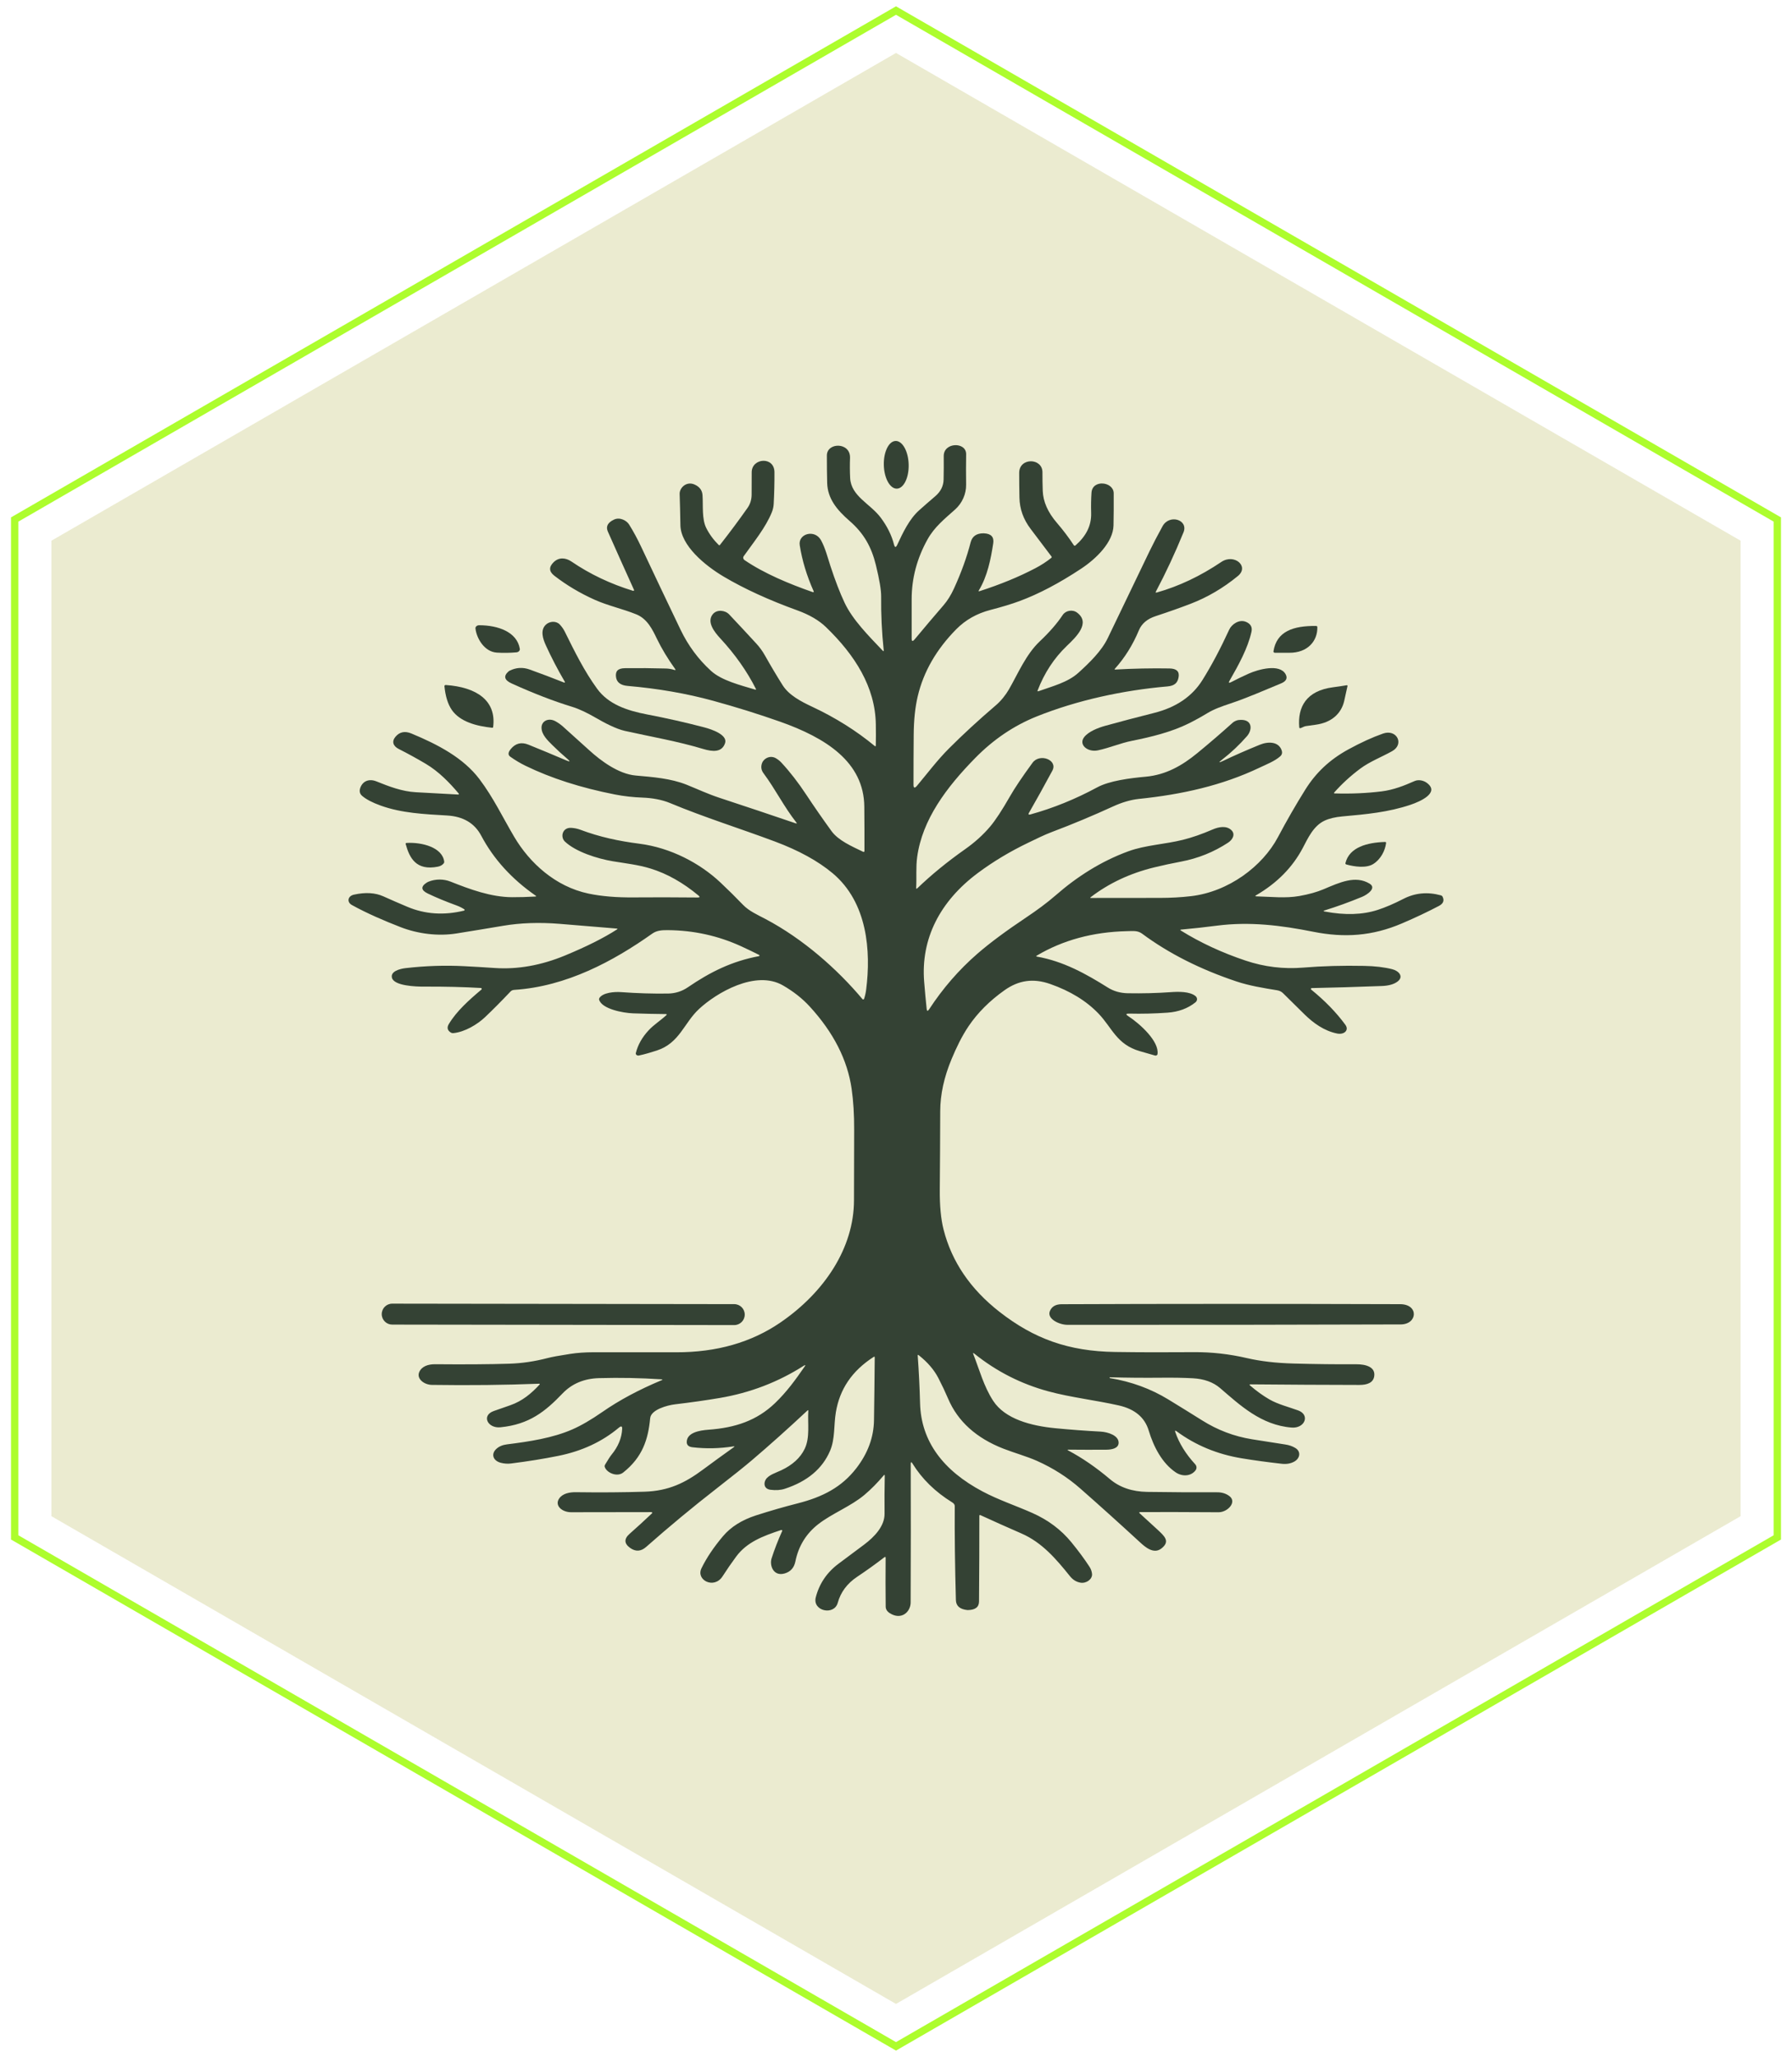 <?xml version="1.0" encoding="UTF-8" standalone="no"?>
<!DOCTYPE svg PUBLIC "-//W3C//DTD SVG 1.1//EN" "http://www.w3.org/Graphics/SVG/1.1/DTD/svg11.dtd">
<svg width="100%" height="100%" viewBox="0 0 244 280" version="1.1" xmlns="http://www.w3.org/2000/svg" xmlns:xlink="http://www.w3.org/1999/xlink" xml:space="preserve" xmlns:serif="http://www.serif.com/" style="fill-rule:evenodd;clip-rule:evenodd;stroke-miterlimit:1.5;">
    <rect id="rooted" x="0" y="0" width="244" height="280" style="fill:none;"/>
    <path d="M122,1.436l-120,69.282l-0,138.564l120,69.282l120,-69.282l0,-138.564l-120,-69.282Z" style="fill:none;stroke:#adfd2d;stroke-width:1px;"/>
    <g>
        <clipPath id="_clip1">
            <path d="M122,7.209l-115,66.396l-0,132.79l115,66.396l115,-66.396l0,-132.79l-115,-66.396Z"/>
        </clipPath>
        <g clip-path="url(#_clip1)">
            <rect x="-0" y="7.209" width="244" height="265.581" style="fill:#ebebd0;"/>
        </g>
        <g id="_800" serif:id="800">
            <g>
                <path d="M123.725,63.246c0.042,1.791 -0.682,3.257 -1.616,3.272c-0.934,0.015 -1.726,-1.428 -1.768,-3.219c-0.042,-1.791 0.682,-3.257 1.616,-3.272c0.933,-0.014 1.726,1.428 1.768,3.219Z" style="fill:#344234;"/>
                <path d="M102.922,93.776c-1.216,-2.407 -2.833,-4.701 -4.852,-6.881c-0.794,-0.86 -1.884,-2.233 -1.01,-3.29c0.559,-0.676 1.676,-0.549 2.228,0.038c1.263,1.339 2.493,2.659 3.691,3.963c0.451,0.491 0.839,1.024 1.164,1.601c0.83,1.474 1.639,2.833 2.426,4.078c0.851,1.34 2.443,2.186 4.031,2.93c3.172,1.488 6.012,3.272 8.523,5.352c0.006,0.006 0.014,0.01 0.023,0.013c0.037,0.013 0.082,-0.003 0.098,-0.035c0.004,-0.007 0.006,-0.014 0.006,-0.022c0.021,-0.932 0.022,-1.905 0.004,-2.919c-0.081,-5.091 -2.843,-9.43 -6.793,-13.242c-0.952,-0.917 -2.242,-1.672 -3.873,-2.265c-3.91,-1.415 -7.258,-2.949 -10.044,-4.6c-2.577,-1.527 -5.847,-4.237 -5.898,-7.005c-0.025,-1.503 -0.059,-2.918 -0.104,-4.243c-0.027,-0.846 0.925,-1.785 2.039,-1.288c0.673,0.299 1.032,0.781 1.076,1.447c0.095,1.423 -0.107,3.241 0.505,4.463c0.424,0.847 0.995,1.624 1.713,2.331c0.003,0.003 0.006,0.006 0.009,0.008c0.037,0.027 0.094,0.026 0.126,-0.003c0.004,-0.003 0.007,-0.007 0.009,-0.01c1.324,-1.683 2.583,-3.374 3.779,-5.075c0.39,-0.56 0.545,-1.175 0.545,-1.821c-0,-1.067 0.003,-2.075 0.01,-3.023c0.017,-1.947 3.092,-2.194 3.099,0.013c0.007,1.478 -0.028,2.911 -0.104,4.301c-0.021,0.386 -0.102,0.76 -0.246,1.12c-0.834,2.085 -2.466,4.067 -3.836,6.001c-0.125,0.176 -0.077,0.403 0.115,0.535c2.678,1.829 6.12,3.251 9.242,4.342c0.166,0.058 0.219,0.018 0.159,-0.121c-0.938,-2.106 -1.567,-4.188 -1.888,-6.248c-0.246,-1.581 2.056,-2.218 2.9,-0.675c0.586,1.074 0.892,2.32 1.272,3.482c0.653,1.997 1.299,3.673 1.938,5.028c1.094,2.315 3.213,4.443 5.172,6.503c0.119,0.126 0.169,0.11 0.151,-0.05c-0.258,-2.455 -0.373,-4.886 -0.347,-7.293c0.009,-0.874 -0.231,-2.309 -0.72,-4.306c-0.595,-2.422 -1.608,-4.29 -3.583,-6c-1.716,-1.489 -2.994,-3.038 -3.048,-5.177c-0.029,-1.168 -0.043,-2.411 -0.041,-3.729c0.007,-1.818 3.23,-1.843 3.153,0.335c-0.034,0.93 -0.028,1.842 0.017,2.735c0.124,2.485 2.752,3.496 4.172,5.404c0.882,1.183 1.483,2.401 1.803,3.656c0.108,0.415 0.254,0.424 0.438,0.027c0.791,-1.694 1.645,-3.499 2.974,-4.69c0.7,-0.626 1.435,-1.267 2.204,-1.923c0.736,-0.628 1.114,-1.383 1.134,-2.265c0.022,-1.08 0.028,-2.147 0.017,-3.199c-0.017,-1.906 3.078,-1.967 3.052,-0.245c-0.023,1.342 -0.024,2.725 -0.004,4.15c0.017,1.23 -0.521,2.499 -1.507,3.375c-1.444,1.287 -2.806,2.38 -3.735,4.042c-1.447,2.59 -2.171,5.309 -2.174,8.156l0,5.36c0,0.401 0.14,0.435 0.418,0.102c1.296,-1.562 2.608,-3.111 3.936,-4.647c0.525,-0.609 0.992,-1.357 1.4,-2.243c0.998,-2.177 1.757,-4.279 2.278,-6.305c0.213,-0.822 0.795,-1.232 1.746,-1.231c0.023,0 0.045,0.001 0.067,0.003c0.976,0.044 1.397,0.501 1.262,1.37c-0.323,2.096 -0.787,4.482 -1.961,6.402c-0.068,0.109 -0.031,0.142 0.111,0.099c2.817,-0.907 5.34,-1.944 7.57,-3.112c0.803,-0.419 1.532,-0.891 2.187,-1.417c0.061,-0.049 0.072,-0.127 0.027,-0.187c-0.956,-1.27 -1.902,-2.522 -2.84,-3.756c-0.992,-1.31 -1.49,-2.702 -1.524,-4.262c-0.022,-1.104 -0.034,-2.226 -0.034,-3.367c0,-2.114 3.173,-2.073 3.167,-0.069c-0.003,0.859 0.011,1.698 0.04,2.516c0.054,1.475 0.695,2.927 1.925,4.355c0.854,0.992 1.626,2.013 2.314,3.062c0.004,0.005 0.008,0.01 0.012,0.014c0.044,0.046 0.126,0.055 0.181,0.02c0.006,-0.004 0.011,-0.008 0.016,-0.012c1.413,-1.238 2.194,-2.655 2.143,-4.421c-0.029,-0.965 -0.013,-1.89 0.047,-2.776c0.128,-1.843 3.018,-1.497 3.025,0.096c0.009,1.556 0,3.011 -0.027,4.366c-0.047,2.29 -2.355,4.531 -4.387,5.879c-3.006,1.99 -5.812,3.466 -8.419,4.427c-1.07,0.396 -2.39,0.796 -3.96,1.203c-1.841,0.48 -3.389,1.355 -4.643,2.625c-2.705,2.741 -4.453,5.774 -5.242,9.101c-0.355,1.488 -0.54,3.245 -0.555,5.269c-0.02,2.245 -0.029,4.51 -0.027,6.794c-0,0.475 0.164,0.517 0.491,0.127c1.423,-1.697 2.742,-3.46 4.32,-5.042c1.907,-1.911 4.041,-3.877 6.403,-5.896c0.7,-0.596 1.346,-1.412 1.783,-2.169c1.212,-2.096 2.302,-4.743 4.193,-6.531c1.33,-1.257 2.373,-2.457 3.129,-3.597c0.394,-0.599 1.322,-0.785 1.948,-0.321c1.888,1.403 -0.111,3.311 -1.376,4.52c-1.747,1.671 -3.078,3.699 -3.991,6.082c-0.04,0.108 0.004,0.14 0.132,0.096c1.904,-0.678 3.98,-1.197 5.423,-2.507c1.518,-1.378 3.16,-2.968 4.004,-4.734c1.891,-3.953 3.782,-7.885 5.673,-11.797c0.491,-1.016 1.084,-2.154 1.777,-3.414c0.932,-1.7 3.556,-0.887 2.853,0.832c-1.151,2.822 -2.403,5.509 -3.758,8.063c-0.068,0.126 -0.022,0.167 0.138,0.121c2.996,-0.846 5.919,-2.23 8.768,-4.152c1.753,-1.187 3.863,0.596 2.254,1.914c-1.996,1.638 -4.142,2.898 -6.436,3.778c-1.375,0.529 -2.963,1.091 -4.765,1.684c-1.137,0.373 -1.895,1.015 -2.274,1.925c-0.832,1.997 -1.932,3.754 -3.298,5.269c-0.007,0.008 -0.011,0.018 -0.011,0.028c0,0.026 0.026,0.047 0.058,0.047c0.001,-0 0.002,-0 0.004,-0c2.521,-0.141 4.995,-0.191 7.422,-0.149c0.947,0.017 1.359,0.405 1.235,1.165c-0.128,0.793 -0.545,1.197 -1.534,1.282c-5.996,0.519 -12.284,1.873 -17.813,4.095c-3.084,1.241 -5.861,3.117 -8.33,5.629c-3.951,4.023 -7.218,8.395 -7.921,13.486c-0.195,1.406 -0.06,2.801 -0.138,4.196c-0.009,0.158 0.048,0.177 0.172,0.058c1.897,-1.825 4.06,-3.593 6.487,-5.303c1.328,-0.935 2.466,-1.964 3.415,-3.087c0.72,-0.853 1.617,-2.219 2.692,-4.099c0.639,-1.123 1.665,-2.65 3.078,-4.584c0.979,-1.34 3.486,-0.387 2.699,1.077c-1.133,2.105 -2.195,4.02 -3.187,5.745c-0.121,0.212 -0.047,0.281 0.223,0.206c3.086,-0.854 6.107,-2.079 9.064,-3.677c1.672,-0.907 4.509,-1.264 6.605,-1.453c2.772,-0.25 4.993,-1.535 7.028,-3.208c1.64,-1.345 3.253,-2.732 4.839,-4.16c0.168,-0.148 0.518,-0.316 0.76,-0.346c1.938,-0.233 1.962,1.291 1.164,2.202c-1.034,1.179 -2.157,2.239 -3.371,3.18c-0.538,0.416 -0.488,0.471 0.151,0.165c1.479,-0.708 3.136,-1.437 4.973,-2.186c1.185,-0.483 2.598,-0.425 2.985,0.797c0.099,0.315 0.026,0.578 -0.219,0.791c-0.76,0.664 -1.867,1.087 -2.84,1.551c-5.06,2.406 -10.518,3.633 -16.402,4.237c-1.161,0.121 -2.389,0.517 -3.419,0.986c-2.855,1.307 -5.646,2.474 -8.371,3.499c-1.11,0.417 -2.177,0.958 -3.233,1.463c-2.502,1.2 -4.795,2.575 -6.881,4.128c-5.192,3.864 -7.789,8.977 -7.325,14.793c0.105,1.324 0.22,2.561 0.343,3.713c0.036,0.324 0.148,0.342 0.337,0.055c1.864,-2.853 4.054,-5.374 6.571,-7.563c1.655,-1.439 3.875,-3.089 6.658,-4.949c1.39,-0.928 2.79,-1.947 4.028,-3.026c2.846,-2.485 6.151,-4.616 9.892,-5.978c2.291,-0.835 4.946,-0.942 7.379,-1.546c1.267,-0.315 2.623,-0.785 4.068,-1.412c0.81,-0.351 1.894,-0.574 2.574,0.105c0.565,0.563 0.134,1.293 -0.458,1.683c-1.952,1.282 -4.085,2.142 -6.4,2.581c-1.289,0.244 -2.5,0.504 -3.63,0.78c-3.309,0.804 -6.208,2.162 -8.698,4.076c-0.083,0.065 -0.066,0.098 0.051,0.096c3.111,-0.006 6.248,-0.009 9.411,-0.009c1.455,-0.001 2.851,-0.079 4.185,-0.233c5.158,-0.596 9.765,-4.089 11.854,-8.021c1.207,-2.276 2.456,-4.445 3.748,-6.509c1.403,-2.235 3.237,-4.023 5.848,-5.451c1.702,-0.931 3.275,-1.65 4.717,-2.155c1.874,-0.659 2.951,1.447 1.235,2.4c-1.443,0.802 -3.038,1.411 -4.33,2.372c-1.335,0.996 -2.524,2.087 -3.567,3.271c-0.01,0.011 -0.016,0.025 -0.016,0.038c0,0.035 0.035,0.063 0.077,0.064c2.263,0.067 4.41,-0.026 6.44,-0.28c1.595,-0.204 3.031,-0.769 4.451,-1.398c0.542,-0.242 1.228,-0.088 1.659,0.228c1.854,1.345 -0.872,2.551 -2.214,3.001c-3.032,1.016 -5.969,1.285 -9.28,1.582c-0.971,0.088 -1.774,0.279 -2.409,0.574c-1.527,0.711 -2.284,2.422 -2.967,3.715c-1.41,2.667 -3.527,4.792 -6.343,6.434c-0.175,0.101 -0.155,0.154 0.061,0.16c1.931,0.049 3.943,0.285 5.827,-0.052c1.283,-0.229 2.379,-0.536 3.288,-0.92c2.227,-0.948 4.343,-1.917 6.258,-0.764c1.023,0.618 -0.353,1.524 -1.02,1.799c-1.743,0.719 -3.439,1.334 -5.09,1.843c-0.209,0.064 -0.205,0.116 0.013,0.156c2.739,0.522 5.141,0.448 7.207,-0.222c1.059,-0.345 2.219,-0.842 3.479,-1.491c1.588,-0.822 3.289,-0.987 5.101,-0.495c0.121,0.031 0.205,0.095 0.252,0.192c0.263,0.524 0.096,0.942 -0.501,1.255c-1.561,0.821 -3.24,1.614 -5.037,2.381c-4.024,1.719 -7.816,1.983 -12.076,1.134c-4.374,-0.873 -8.657,-1.411 -13.145,-0.826c-1.618,0.21 -3.225,0.387 -4.822,0.53c-0.157,0.014 -0.173,0.06 -0.047,0.137c2.656,1.65 5.593,3.013 8.812,4.089c2.544,0.853 5.156,1.17 7.836,0.95c2.598,-0.214 5.369,-0.292 8.314,-0.233c1.456,0.027 2.725,0.177 3.806,0.45c0.898,0.225 1.605,1 0.747,1.667c-0.489,0.379 -1.207,0.586 -2.154,0.621c-3.539,0.133 -6.713,0.228 -9.522,0.283c-0.079,0.001 -0.144,0.055 -0.144,0.12c0,0.032 0.016,0.063 0.044,0.085c1.87,1.516 3.42,3.112 4.649,4.787c0.552,0.752 -0.168,1.384 -1.117,1.194c-1.776,-0.354 -3.26,-1.452 -4.421,-2.586c-0.982,-0.96 -1.962,-1.926 -2.94,-2.9c-0.216,-0.216 -0.489,-0.351 -0.821,-0.404c-1.878,-0.305 -3.786,-0.618 -5.512,-1.194c-4.953,-1.655 -9.232,-3.819 -12.839,-6.492c-0.616,-0.456 -1.181,-0.379 -2.107,-0.357c-4.611,0.106 -8.699,1.216 -12.264,3.331c-0.107,0.064 -0.096,0.108 0.034,0.132c3.617,0.639 6.682,2.35 9.64,4.207c0.796,0.499 1.7,0.759 2.712,0.78c1.996,0.036 3.953,-0.013 5.871,-0.149c1.023,-0.074 2.557,-0.11 3.351,0.525c0.142,0.114 0.222,0.27 0.222,0.432c0,0.164 -0.081,0.321 -0.225,0.436c-1.039,0.829 -2.304,1.296 -3.796,1.4c-1.776,0.125 -3.507,0.167 -5.191,0.126c-0.48,-0.012 -0.533,0.103 -0.158,0.346c1.608,1.049 4.242,3.436 3.987,5.177c-0.001,0.008 -0.003,0.016 -0.005,0.023c-0.034,0.118 -0.179,0.192 -0.321,0.165c-0.009,-0.002 -0.018,-0.004 -0.028,-0.007c-0.661,-0.19 -1.347,-0.387 -2.055,-0.59c-3.156,-0.907 -3.772,-3.18 -5.609,-5.1c-1.669,-1.743 -3.87,-3.092 -6.602,-4.048c-2.304,-0.804 -4.286,-0.508 -6.204,0.849c-2.028,1.437 -3.656,3.064 -4.886,4.88c-0.955,1.414 -1.685,2.957 -2.318,4.468c-1.034,2.469 -1.553,4.844 -1.558,7.123c-0.009,3.586 -0.029,7.147 -0.06,10.682c-0.018,2.194 0.153,4.002 0.515,5.427c1.112,4.377 3.654,8.114 7.624,11.212c4.667,3.641 9.374,5.366 15.736,5.456c3.349,0.048 6.926,0.056 10.73,0.025c2.394,-0.02 4.805,0.251 7.234,0.813c1.831,0.425 3.936,0.67 6.316,0.736c2.958,0.082 5.812,0.115 8.559,0.099c1.255,-0.006 2.621,0.349 2.443,1.612c-0.128,0.922 -0.982,1.205 -2.032,1.203c-4.805,-0.008 -9.735,-0.034 -14.791,-0.08c-0.177,-0 -0.205,0.052 -0.084,0.156c0.884,0.76 1.761,1.391 2.631,1.893c1.154,0.667 2.591,1.018 3.913,1.499c1.662,0.604 0.915,2.474 -0.885,2.334c-4.162,-0.327 -7.052,-3.065 -9.747,-5.38c-0.942,-0.805 -2.179,-1.249 -3.712,-1.331c-1.247,-0.066 -2.642,-0.091 -4.185,-0.075c-2.494,0.024 -4.855,0.004 -7.083,-0.06c-0.038,-0.002 -0.059,0.012 -0.064,0.041l0,0.003c-0.004,0.04 0.017,0.064 0.064,0.071c2.901,0.478 5.544,1.446 7.931,2.903c1.541,0.941 3.08,1.893 4.616,2.856c2.069,1.299 4.3,2.167 6.807,2.57c1.572,0.255 3.085,0.492 4.539,0.712c0.491,0.073 0.936,0.229 1.335,0.469c0.818,0.492 0.63,1.428 -0.144,1.854c-0.496,0.273 -1.068,0.371 -1.716,0.296c-1.943,-0.219 -3.754,-0.467 -5.434,-0.744c-3.327,-0.547 -6.28,-1.77 -8.859,-3.669c-0.2,-0.148 -0.264,-0.116 -0.192,0.096c0.523,1.525 1.424,2.984 2.705,4.375c0.234,0.254 0.246,0.603 0.03,0.868c-0.646,0.799 -1.796,0.832 -2.668,0.25c-1.871,-1.258 -3.025,-3.51 -3.684,-5.696c-0.538,-1.792 -1.9,-2.933 -4.085,-3.424c-3.206,-0.72 -6.527,-1.088 -9.582,-1.917c-3.722,-1.009 -7.082,-2.72 -10.081,-5.135c-0.159,-0.128 -0.205,-0.106 -0.138,0.066c0.831,2.114 1.424,4.391 2.702,6.354c1.615,2.485 5.145,3.416 8.486,3.738c2.003,0.194 4.049,0.347 6.137,0.458c1.023,0.055 2.513,0.536 2.463,1.557c-0.037,0.747 -0.963,0.904 -1.696,0.909c-1.754,0.011 -3.455,0.009 -5.104,-0.008c-0.186,-0.004 -0.202,0.036 -0.047,0.118c1.891,1.003 3.777,2.3 5.659,3.891c1.335,1.13 3.029,1.71 5.084,1.741c3.163,0.046 6.341,0.064 9.535,0.053c0.629,-0.002 1.172,0.165 1.632,0.502c1.104,0.805 -0.212,2.224 -1.46,2.216c-3.798,-0.024 -7.36,-0.032 -10.686,-0.024c-0,-0 -0.001,-0.001 -0.001,-0.001c-0.057,0 -0.104,0.039 -0.104,0.086c-0,0.021 0.01,0.042 0.028,0.057c0.809,0.731 1.598,1.452 2.365,2.164c1.003,0.934 1.898,1.656 0.616,2.653c-1.054,0.821 -2.228,-0.222 -2.887,-0.827c-2.768,-2.548 -5.479,-4.989 -8.133,-7.323c-1.756,-1.544 -3.725,-2.801 -5.908,-3.774c-1.396,-0.623 -3.075,-1.082 -4.572,-1.664c-3.695,-1.439 -6.218,-3.715 -7.534,-6.802c-0.39,-0.915 -0.833,-1.853 -1.329,-2.812c-0.579,-1.122 -1.468,-2.157 -2.668,-3.106c-0.106,-0.084 -0.154,-0.066 -0.145,0.055c0.157,2.159 0.264,4.314 0.32,6.467c0.134,5.254 3.206,9.205 8.496,12.014c2.176,1.157 4.592,1.958 6.806,2.942c2.138,0.95 3.902,2.273 5.293,3.97c0.971,1.187 1.798,2.305 2.48,3.356c0.19,0.295 0.304,0.613 0.339,0.956c0.078,0.7 -0.757,1.34 -1.581,1.197c-0.554,-0.097 -1.027,-0.389 -1.42,-0.876c-1.867,-2.326 -3.802,-4.602 -6.618,-5.824c-1.862,-0.81 -3.711,-1.636 -5.548,-2.48c-0.117,-0.055 -0.175,-0.028 -0.175,0.082c0.004,3.61 -0.01,7.498 -0.044,11.663c-0.005,0.763 -0.514,1.152 -1.528,1.167c-0.022,0 -0.045,-0.001 -0.067,-0.003c-1.014,-0.108 -1.532,-0.558 -1.554,-1.351c-0.128,-4.635 -0.18,-8.902 -0.155,-12.799c0.002,-0.194 -0.116,-0.365 -0.353,-0.511c-2.304,-1.424 -4.101,-3.18 -5.391,-5.267c-0.17,-0.275 -0.254,-0.258 -0.252,0.049c0.02,6.122 0.017,12.404 -0.01,18.847c-0.007,1.304 -1.279,2.46 -2.85,1.45c-0.361,-0.233 -0.544,-0.529 -0.548,-0.89c-0.025,-2.204 -0.027,-4.417 -0.007,-6.637c-0,-0.141 -0.063,-0.163 -0.189,-0.066c-1.175,0.908 -2.403,1.789 -3.684,2.644c-1.396,0.928 -2.258,2.128 -2.648,3.543c-0.494,1.787 -3.479,1.134 -2.991,-0.753c0.487,-1.871 1.525,-3.398 3.116,-4.58c1.15,-0.857 2.304,-1.718 3.462,-2.584c1.443,-1.082 2.806,-2.54 2.786,-4.218c-0.018,-1.75 -0.009,-3.467 0.027,-5.149c0.004,-0.16 -0.048,-0.173 -0.158,-0.041c-0.857,1.016 -1.729,1.896 -2.615,2.641c-1.823,1.535 -4.401,2.529 -6.241,3.952c-1.678,1.296 -2.73,2.999 -3.156,5.108c-0.173,0.851 -0.656,1.394 -1.45,1.628c-1.548,0.456 -2.093,-1.104 -1.79,-2.046c0.385,-1.202 0.868,-2.448 1.446,-3.737c0.006,-0.011 0.008,-0.023 0.008,-0.035c0,-0.053 -0.053,-0.096 -0.117,-0.096c-0.016,-0 -0.031,0.002 -0.045,0.007c-2.494,0.824 -4.657,1.645 -6.114,3.614c-0.63,0.85 -1.248,1.746 -1.854,2.689c-1.154,1.79 -3.654,0.513 -2.87,-1.096c0.682,-1.404 1.657,-2.858 2.924,-4.361c1.074,-1.274 2.58,-2.222 4.515,-2.845c1.923,-0.617 3.802,-1.159 5.64,-1.626c3.445,-0.876 6.012,-2.213 8.001,-4.783c1.568,-2.029 2.371,-4.203 2.409,-6.522c0.042,-2.745 0.076,-5.6 0.101,-8.565c-0,-0.11 -0.053,-0.131 -0.158,-0.064c-2.961,1.909 -4.613,4.397 -5.135,7.53c-0.296,1.761 -0.087,3.609 -0.791,5.251c-1.043,2.437 -3.093,4.157 -6.15,5.16c-0.568,0.186 -1.222,0.232 -1.962,0.137c-0.881,-0.113 -0.969,-0.881 -0.629,-1.414c0.39,-0.607 1.376,-0.901 2.073,-1.228c1.559,-0.73 2.632,-1.711 3.22,-2.941c0.736,-1.543 0.383,-3.438 0.488,-5.154c0.006,-0.116 -0.036,-0.129 -0.128,-0.041c-2.623,2.451 -5.138,4.702 -7.547,6.752c-0.976,0.831 -2.575,2.112 -4.798,3.842c-3.264,2.537 -6.467,5.194 -9.61,7.969c-0.704,0.621 -1.43,0.665 -2.177,0.132c-0.824,-0.593 -0.848,-1.236 -0.074,-1.917c0.994,-0.877 2.012,-1.808 3.055,-2.795c0.019,-0.018 0.028,-0.04 0.028,-0.063c0,-0.054 -0.053,-0.098 -0.118,-0.099c-3.726,-0 -7.366,0.005 -10.919,0.016c-1.228,0.006 -2.308,-0.909 -1.628,-1.878c0.468,-0.67 1.383,-0.86 2.261,-0.849c3.373,0.046 6.497,0.023 9.37,-0.068c3.294,-0.105 5.539,-1.225 7.917,-2.991c1.42,-1.052 2.825,-2.072 4.213,-3.059c0.153,-0.108 0.13,-0.146 -0.067,-0.115c-1.871,0.293 -3.719,0.331 -5.545,0.115c-0.53,-0.062 -0.791,-0.304 -0.784,-0.725c0.02,-1.263 1.712,-1.571 2.94,-1.661c3.678,-0.264 6.595,-1.247 9.072,-3.614c1.621,-1.554 2.823,-3.224 4.041,-4.984c0.152,-0.224 0.105,-0.257 -0.142,-0.099c-3.472,2.215 -7.284,3.674 -11.436,4.377c-1.873,0.317 -3.893,0.603 -6.06,0.86c-1.087,0.129 -3.284,0.73 -3.395,1.892c-0.269,2.872 -1.036,5.302 -3.671,7.392c-0.851,0.678 -2.284,0.008 -2.516,-0.769c-0.03,-0.097 -0.018,-0.19 0.033,-0.28c0.42,-0.703 0.715,-1.158 0.885,-1.365c0.911,-1.107 1.396,-2.283 1.457,-3.526c0.018,-0.377 -0.135,-0.43 -0.458,-0.159c-2.272,1.906 -5.015,3.183 -8.23,3.831c-1.976,0.399 -4.121,0.745 -6.436,1.038c-0.46,0.058 -0.923,0.028 -1.39,-0.091c-1.083,-0.277 -1.379,-1.205 -0.612,-1.903c0.363,-0.331 0.84,-0.533 1.43,-0.607c3.068,-0.384 6.228,-0.865 8.899,-2.032c1.207,-0.527 2.574,-1.322 4.102,-2.383c2.301,-1.599 4.99,-3.039 8.065,-4.32c0.164,-0.068 0.154,-0.108 -0.03,-0.121c-2.809,-0.187 -5.641,-0.241 -8.496,-0.162c-2.03,0.057 -3.687,0.753 -4.97,2.09c-2.335,2.438 -4.518,4.218 -8.462,4.602c-1.722,0.165 -2.614,-1.603 -0.901,-2.213c0.769,-0.275 1.512,-0.535 2.23,-0.78c1.679,-0.577 2.904,-1.628 3.994,-2.804c0.085,-0.095 0.056,-0.14 -0.087,-0.134c-4.608,0.179 -9.461,0.232 -14.559,0.159c-1.063,-0.016 -2.11,-0.835 -1.726,-1.735c0.333,-0.78 1.191,-1.085 2.156,-1.077c4.038,0.037 7.404,0.013 10.098,-0.071c1.722,-0.053 3.464,-0.31 5.225,-0.769c0.583,-0.152 1.615,-0.342 3.096,-0.569c0.953,-0.146 1.995,-0.22 3.125,-0.222c3.807,-0.006 7.574,-0.005 11.302,0.003c5.491,0.011 10.215,-1.339 14.172,-4.048c6.03,-4.128 10.02,-10.183 10.027,-16.641c0.002,-3.252 0.01,-6.451 0.023,-9.598c0.009,-2.051 -0.106,-3.912 -0.346,-5.586c-0.566,-3.932 -2.468,-7.664 -5.707,-11.196c-0.996,-1.087 -2.21,-2.044 -3.644,-2.872c-3.724,-2.147 -9.064,1.011 -11.436,3.221c-2.053,1.912 -2.635,4.625 -5.733,5.641c-0.596,0.195 -1.626,0.516 -2.45,0.681c-0.026,0.005 -0.053,0.008 -0.081,0.008c-0.186,-0 -0.339,-0.126 -0.339,-0.278c-0,-0.018 0.002,-0.036 0.006,-0.054c0.272,-1.117 0.857,-2.157 1.757,-3.12c0.706,-0.758 1.628,-1.332 2.392,-2.04c0.11,-0.103 0.082,-0.155 -0.084,-0.157c-1.501,-0.014 -2.981,-0.047 -4.442,-0.099c-1.376,-0.049 -4.229,-0.59 -4.616,-1.842c-0.027,-0.09 -0.013,-0.176 0.04,-0.258c0.492,-0.734 2.033,-0.852 2.934,-0.789c2.185,0.16 4.32,0.225 6.403,0.195c0.987,-0.014 1.886,-0.297 2.695,-0.848c3.019,-2.06 5.949,-3.54 9.674,-4.24c0.014,-0.003 0.028,-0.008 0.04,-0.015c0.051,-0.029 0.065,-0.087 0.03,-0.128c-0.009,-0.01 -0.02,-0.018 -0.033,-0.025c-0.763,-0.388 -1.578,-0.78 -2.446,-1.178c-3.143,-1.439 -6.477,-2.171 -10.003,-2.197c-0.781,-0.005 -1.484,0.033 -2.11,0.478c-5.286,3.743 -11.662,7.192 -18.785,7.654c-0.211,0.012 -0.38,0.087 -0.508,0.222c-1.243,1.315 -2.402,2.482 -3.479,3.501c-1.006,0.953 -2.719,2.011 -4.307,2.164c-0.121,0.013 -0.23,-0.01 -0.326,-0.068c-0.482,-0.293 -0.578,-0.683 -0.286,-1.17c1.046,-1.747 2.749,-3.271 4.438,-4.693c0.028,-0.024 0.044,-0.055 0.044,-0.088c-0,-0.067 -0.064,-0.122 -0.145,-0.126c-2.275,-0.136 -4.859,-0.198 -7.752,-0.187c-1.047,0.005 -4.058,-0.088 -4.334,-1.214c-0.212,-0.857 1.043,-1.208 1.871,-1.304c2.707,-0.312 5.379,-0.399 8.014,-0.261c1.402,0.071 2.768,0.153 4.099,0.244c3.131,0.214 6.327,-0.353 9.589,-1.702c2.914,-1.205 5.271,-2.387 7.072,-3.546c0.108,-0.069 0.093,-0.109 -0.043,-0.12c-2.432,-0.209 -5.027,-0.423 -7.786,-0.643c-2.761,-0.22 -5.32,-0.131 -7.675,0.266c-2.214,0.374 -4.329,0.722 -6.346,1.044c-2.527,0.404 -5.269,0.047 -7.594,-0.851c-2.274,-0.882 -4.65,-1.909 -6.655,-3.021c-0.723,-0.401 -0.558,-1.219 0.266,-1.406c1.563,-0.352 2.907,-0.275 4.031,0.231c1.047,0.472 2.139,0.947 3.274,1.425c2.397,1.007 4.96,1.18 7.688,0.519c0.012,-0.003 0.025,-0.008 0.036,-0.014c0.06,-0.033 0.077,-0.099 0.038,-0.146c-0.007,-0.009 -0.016,-0.017 -0.027,-0.024c-0.31,-0.205 -0.654,-0.377 -1.033,-0.517c-1.487,-0.541 -2.797,-1.084 -3.93,-1.628c-0.949,-0.458 -0.988,-0.961 -0.118,-1.51c0.065,-0.041 0.133,-0.074 0.202,-0.102c0.945,-0.386 2.058,-0.391 3.008,-0.014c2.608,1.038 5.501,2.112 8.385,2.123c0.993,0.004 2.042,-0.026 3.146,-0.088c0.146,-0.007 0.164,-0.049 0.054,-0.126c-3.257,-2.265 -5.726,-4.983 -7.406,-8.156c-0.904,-1.708 -2.453,-2.625 -4.647,-2.752c-3.112,-0.181 -6.194,-0.321 -9.05,-1.351c-1.122,-0.404 -1.959,-0.842 -2.511,-1.312c-0.356,-0.304 -0.43,-0.704 -0.222,-1.2c0.35,-0.843 1.181,-1.176 2.174,-0.775c1.699,0.687 3.479,1.371 5.367,1.472c1.938,0.103 3.854,0.207 5.75,0.313c0.002,0 0.004,0 0.007,0c0.051,0 0.094,-0.034 0.094,-0.076c-0,-0.016 -0.006,-0.032 -0.017,-0.045c-1.221,-1.455 -2.709,-3.001 -4.495,-4.061c-1.205,-0.714 -2.434,-1.389 -3.688,-2.024c-0.764,-0.387 -0.976,-1.016 -0.441,-1.656c0.559,-0.666 1.28,-0.816 2.164,-0.45c3.644,1.51 7.089,3.328 9.273,6.217c1.907,2.526 3.183,5.237 4.747,7.878c2.076,3.502 5.565,6.745 10.104,7.701c1.741,0.366 3.79,0.539 6.148,0.519c2.624,-0.022 5.525,-0.018 8.704,0.013c0.298,0.004 0.343,-0.082 0.134,-0.258c-2.117,-1.767 -4.302,-2.996 -6.554,-3.688c-1.655,-0.511 -3.388,-0.7 -5.097,-0.983c-2.15,-0.357 -5.074,-1.291 -6.548,-2.683c-0.663,-0.626 -0.353,-1.941 0.861,-1.87c0.438,0.027 0.848,0.113 1.232,0.255c2.631,0.992 5.239,1.546 8.048,1.906c4.246,0.544 8.227,2.636 11.04,5.284c1.058,0.996 2.08,2.006 3.065,3.031c0.824,0.854 1.948,1.346 3.038,1.92c5.178,2.73 9.842,6.882 13.23,10.921c0.022,0.028 0.06,0.044 0.1,0.044c0.057,-0 0.106,-0.032 0.119,-0.077c0.136,-0.423 0.232,-0.851 0.286,-1.285c0.659,-5.182 0.201,-11.841 -4.58,-15.831c-1.983,-1.655 -4.597,-3.091 -7.843,-4.306c-4.7,-1.76 -9.619,-3.29 -14.296,-5.242c-1.094,-0.456 -2.46,-0.69 -3.678,-0.734c-1.332,-0.047 -2.604,-0.19 -3.815,-0.428c-4.637,-0.91 -8.693,-2.212 -12.17,-3.905c-0.707,-0.344 -1.399,-0.756 -2.076,-1.236c-0.414,-0.291 -0.202,-0.716 0.047,-1.024c0.648,-0.802 1.455,-1.008 2.419,-0.618c1.68,0.679 3.395,1.392 5.145,2.139c0.534,0.229 0.592,0.166 0.175,-0.189c-0.696,-0.592 -1.379,-1.218 -2.049,-1.879c-0.69,-0.683 -1.457,-1.427 -1.484,-2.35c-0.027,-0.939 0.962,-1.436 1.921,-0.893c0.37,0.209 0.703,0.445 0.999,0.709c1.203,1.076 2.399,2.156 3.59,3.237c1.545,1.406 3.957,3.216 6.299,3.428c2.365,0.211 4.781,0.387 6.955,1.257c1.48,0.596 2.903,1.264 4.428,1.766c3.633,1.196 7.098,2.355 10.393,3.479c0.182,0.063 0.219,0.026 0.111,-0.109c-1.702,-2.164 -2.863,-4.551 -4.468,-6.698c-0.299,-0.397 -0.375,-0.833 -0.229,-1.307c0.219,-0.714 1.141,-1.211 1.945,-0.72c0.285,0.174 0.529,0.373 0.733,0.596c1.149,1.238 2.268,2.681 3.358,4.331c1.106,1.671 2.256,3.329 3.449,4.973c0.929,1.28 2.745,2.062 4.273,2.801c0.139,0.066 0.21,0.033 0.212,-0.099c0.007,-1.875 -0,-3.886 -0.02,-6.033c-0.054,-6.072 -5.222,-9.362 -11.497,-11.575c-2.932,-1.033 -5.969,-1.98 -9.112,-2.842c-3.609,-0.987 -7.48,-1.659 -11.614,-2.016c-0.965,-0.082 -1.493,-0.489 -1.585,-1.219c-0.098,-0.777 0.235,-1.184 1.225,-1.195c1.852,-0.022 3.707,-0.007 5.565,0.044c0.392,0.011 0.771,0.074 1.137,0.19c0.184,0.058 0.225,0.018 0.124,-0.121c-1.002,-1.399 -1.827,-2.764 -2.473,-4.097c-0.602,-1.244 -1.295,-2.727 -2.809,-3.342c-1.841,-0.747 -3.88,-1.187 -5.629,-1.969c-2.019,-0.899 -3.865,-1.997 -5.538,-3.293c-0.736,-0.571 -0.765,-1.186 -0.088,-1.845c0.7,-0.681 1.608,-0.637 2.436,-0.074c2.501,1.704 5.288,3.029 8.361,3.973c0.013,0.004 0.027,0.006 0.041,0.006c0.061,0 0.111,-0.04 0.111,-0.09c-0,-0.011 -0.003,-0.021 -0.007,-0.031c-1.207,-2.66 -2.396,-5.311 -3.567,-7.953c-0.3,-0.679 -0.021,-1.221 0.838,-1.625c0.791,-0.374 1.713,0.118 2.056,0.67c0.583,0.933 1.136,1.956 1.659,3.067c1.788,3.799 3.566,7.543 5.336,11.232c1.043,2.176 2.433,4.054 4.169,5.632c1.43,1.299 3.957,1.93 5.982,2.537c0.13,0.039 0.169,0.006 0.115,-0.099Z" style="fill:#344234;fill-rule:nonzero;"/>
                <path d="M167.412,92.672c-0.164,0.286 -0.082,0.344 0.246,0.173c0.747,-0.391 1.534,-0.772 2.362,-1.142c1.308,-0.585 4.219,-1.392 5.026,0.071c0.301,0.546 0.092,0.966 -0.625,1.261c-2.319,0.953 -4.549,1.947 -6.905,2.735c-1.1,0.368 -2.17,0.733 -3.136,1.318c-0.836,0.507 -1.68,0.972 -2.53,1.395c-2.311,1.151 -5.077,1.837 -7.708,2.359c-1.588,0.316 -3.072,0.969 -4.654,1.302c-1.379,0.291 -2.691,-0.769 -1.853,-1.818c0.588,-0.739 1.84,-1.244 2.863,-1.527c2.046,-0.566 4.267,-1.151 6.665,-1.755c2.988,-0.754 5.178,-2.249 6.571,-4.484c1.239,-1.985 2.451,-4.269 3.638,-6.852c0.323,-0.705 1.339,-1.461 2.301,-1.049c0.626,0.269 0.868,0.72 0.727,1.351c-0.502,2.258 -1.77,4.534 -2.988,6.662Z" style="fill:#344234;fill-rule:nonzero;"/>
                <path d="M76.879,92.763c-0.96,-1.642 -1.812,-3.282 -2.557,-4.918c-0.39,-0.854 -0.814,-2.087 0.034,-2.837c0.521,-0.461 1.393,-0.511 1.881,0.022c0.273,0.298 0.494,0.615 0.663,0.95c1.308,2.647 2.641,5.358 4.407,7.78c1.538,2.109 4.038,2.966 6.807,3.496c2.694,0.516 5.296,1.105 7.806,1.765c1.026,0.27 3.179,1.014 2.806,2.14c-0.431,1.29 -1.696,1.18 -2.981,0.793c-3.526,-1.06 -7.062,-1.656 -10.646,-2.455c-1.208,-0.269 -2.792,-1.098 -3.923,-1.757c-1.265,-0.736 -2.358,-1.245 -3.277,-1.527c-2.508,-0.767 -5.248,-1.824 -8.22,-3.172c-1.018,-0.461 -1.16,-1.013 -0.424,-1.656c0.029,-0.027 0.065,-0.052 0.108,-0.074c0.899,-0.454 1.821,-0.511 2.765,-0.17c1.584,0.571 3.118,1.151 4.603,1.741c0.191,0.077 0.24,0.036 0.148,-0.121Z" style="fill:#344234;fill-rule:nonzero;"/>
                <path d="M65.234,85.112c2.591,0 5.162,0.918 5.545,3.205c0.003,0.019 0.005,0.038 0.005,0.057c-0,0.22 -0.205,0.406 -0.472,0.429c-0.911,0.079 -1.797,0.091 -2.659,0.036c-1.753,-0.113 -2.779,-2.024 -2.913,-3.287c-0.001,-0.006 -0.001,-0.012 -0.002,-0.018c-0.012,-0.221 0.203,-0.411 0.476,-0.421c0.007,-0 0.014,-0.001 0.02,-0.001Z" style="fill:#344234;fill-rule:nonzero;"/>
                <path d="M179.37,85.36c0.05,1.897 -1.329,3.52 -3.816,3.501c-0.642,-0.006 -1.305,0.008 -1.961,-0c-0.111,-0.003 -0.2,-0.077 -0.2,-0.168c-0,-0.006 0,-0.012 0.001,-0.019c0.421,-2.746 2.729,-3.498 5.788,-3.463c0.121,0 0.183,0.05 0.188,0.149Z" style="fill:#344234;fill-rule:nonzero;"/>
                <path d="M67.011,99.068c-2.157,-0.222 -4.384,-0.829 -5.485,-2.416c-0.54,-0.782 -0.878,-1.864 -1.012,-3.246c-0.001,-0.004 -0.001,-0.008 -0.001,-0.012c0,-0.08 0.081,-0.145 0.178,-0.145c0.005,-0 0.01,-0 0.014,0c4.169,0.286 6.918,2.109 6.44,5.731c0,0.001 0,0.001 0,0.002c-0.008,0.054 -0.067,0.093 -0.132,0.086c-0,0 -0.001,0 -0.002,0Z" style="fill:#344234;fill-rule:nonzero;"/>
                <path d="M177.812,98.843c-0.269,0.038 -0.464,0.192 -0.71,0.269c-0.121,0.037 -0.186,0.003 -0.195,-0.102c-0.242,-2.795 0.976,-4.984 4.603,-5.453c0.61,-0.079 1.226,-0.171 1.847,-0.275c0.007,-0.001 0.015,-0.002 0.022,-0.002c0.055,0 0.101,0.037 0.101,0.082c0,0.006 -0.001,0.011 -0.002,0.016c-0.132,0.641 -0.284,1.326 -0.454,2.054c-0.397,1.711 -1.723,2.933 -3.886,3.224c-0.447,0.061 -0.888,0.123 -1.326,0.187Z" style="fill:#344234;fill-rule:nonzero;"/>
                <path d="M188.73,114.759c-0.127,1.027 -0.726,2.219 -1.746,2.856c-0.959,0.599 -2.54,0.371 -3.64,0.072c-0.124,-0.033 -0.172,-0.102 -0.145,-0.206c0.532,-2.156 2.961,-2.79 5.367,-2.867c0.123,-0.004 0.178,0.045 0.164,0.145Z" style="fill:#344234;fill-rule:nonzero;"/>
                <path d="M59.622,117.978c-2.961,0.587 -3.866,-1.189 -4.384,-3.079c-0.025,-0.097 0.023,-0.148 0.145,-0.153c2.096,-0.113 4.865,0.609 5.104,2.559c0.008,0.078 -0.017,0.157 -0.071,0.222c-0.188,0.233 -0.453,0.383 -0.794,0.451Z" style="fill:#344234;fill-rule:nonzero;"/>
                <path d="M101.404,178.957c0.002,-0.786 -0.635,-1.426 -1.422,-1.427l-46.576,-0.066c-0.787,-0.002 -1.427,0.636 -1.428,1.423c-0.002,0.786 0.635,1.426 1.422,1.427l46.576,0.066c0.787,0.001 1.427,-0.636 1.428,-1.423Z" style="fill:#344234;"/>
                <path d="M145.323,180.344c-1.073,-0.002 -2.83,-0.807 -2.362,-1.892c0.26,-0.604 0.791,-0.908 1.592,-0.911c13.947,-0.057 29.312,-0.059 46.095,-0.006c2.564,0.008 2.379,2.752 0.068,2.757c-14.924,0.05 -30.055,0.067 -45.393,0.052Z" style="fill:#344234;fill-rule:nonzero;"/>
            </g>
        </g>
    </g>
</svg>
